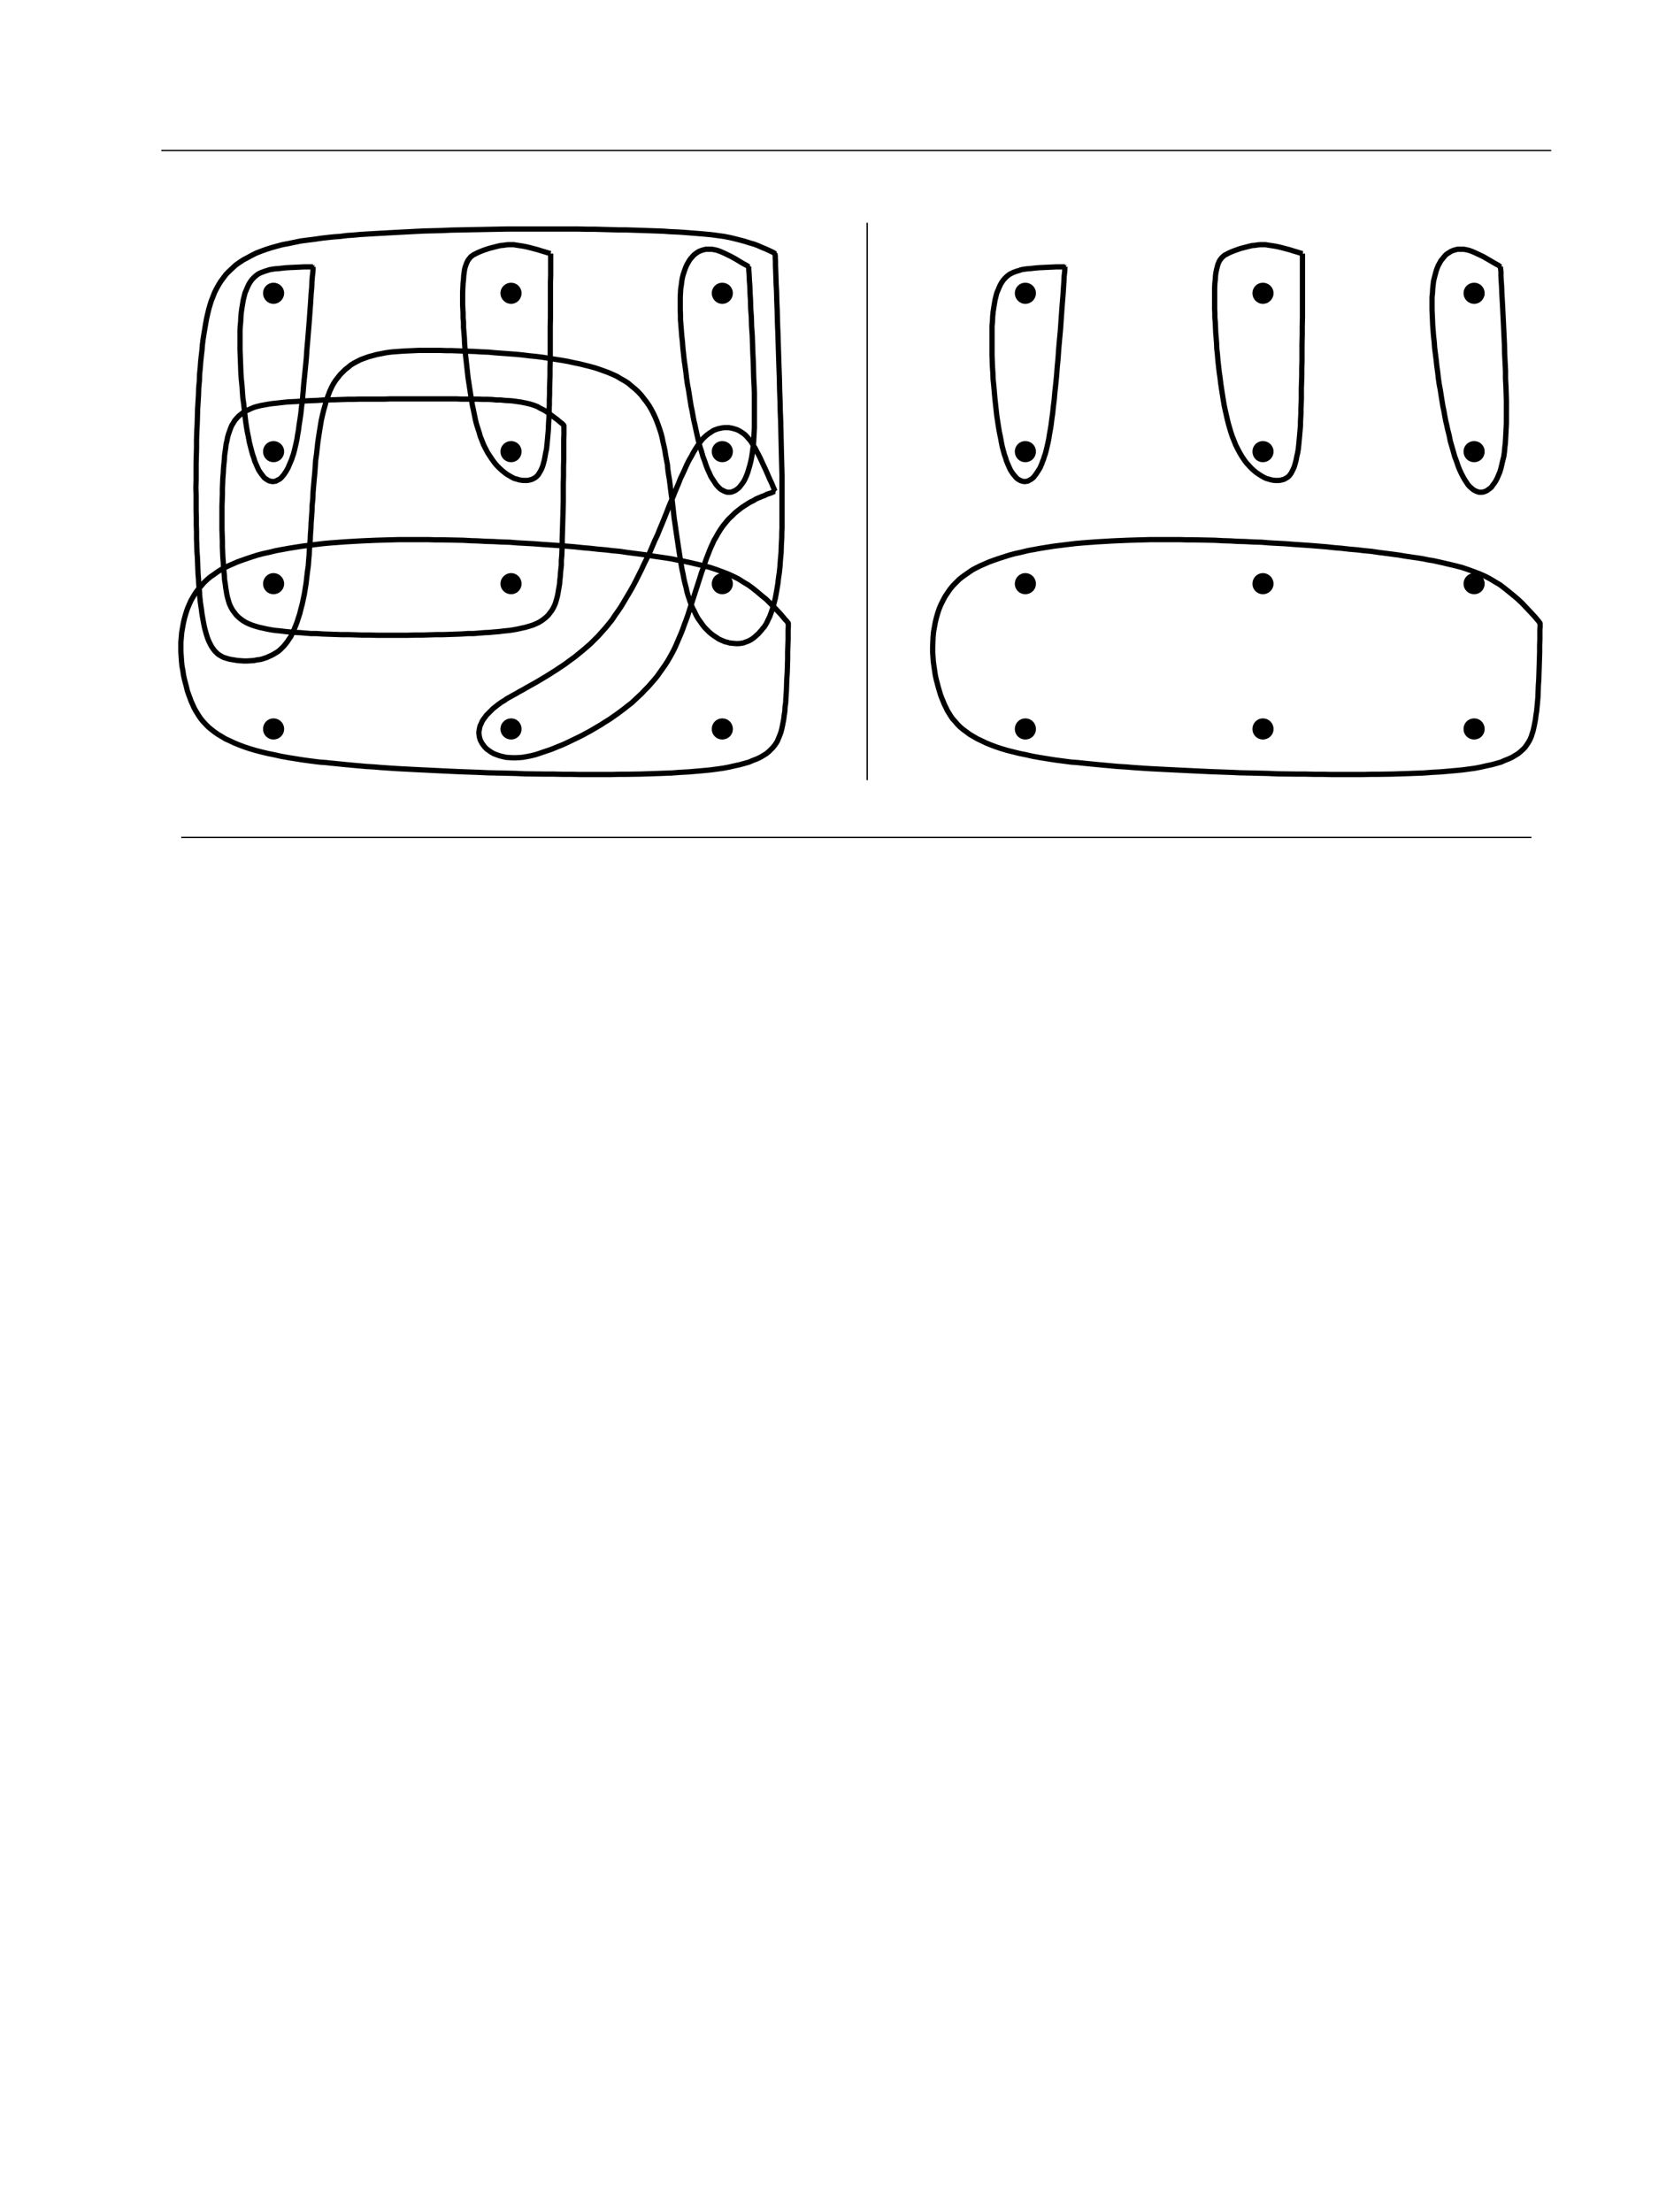 <?xml version="1.0" encoding="UTF-8" standalone="no"?>
<!DOCTYPE svg PUBLIC "-//W3C//DTD SVG 1.1//EN"
"http://www.w3.org/Graphics/SVG/1.1/DTD/svg11.dtd">
<svg viewBox="0 0 770 1017" version="1.1" xmlns="http://www.w3.org/2000/svg" xmlns:xlink="http://www.w3.org/1999/xlink">
<defs>
<style type="text/css"><![CDATA[
.g0_635{
fill: none;
stroke: #000000;
stroke-width: 0.618;
stroke-linecap: butt;
stroke-linejoin: miter;
}
.g1_635{
fill: none;
stroke: #000000;
stroke-width: 2.427;
stroke-linecap: butt;
stroke-linejoin: bevel;
}
.g2_635{
stroke: #000000;
stroke-width: 2.427;
stroke-linecap: butt;
stroke-linejoin: bevel;
}
]]></style>
</defs>
<path d="M74.2,69.2H713.5" class="g0_635"/>
<path d="M356.5,225.9l-.2,-.4l-.2,-.6l-.5,-1.1l-.6,-1.5l-.9,-1.9l-2,-4.6L351,213.5l-1,-2.2l-.9,-1.9l-1,-1.8l-.8,-1.6l-.9,-1.4l-.7,-1.2l-.8,-1.1l-.8,-.9l-.7,-.8l-.8,-.8l-.8,-.6l-.9,-.6l-.8,-.5l-1,-.5l-.9,-.3l-1,-.3l-.9,-.2l-1.1,-.2h-1.9l-1,.1l-.9,.2l-1,.2l-.8,.3l-.9,.3l-.8,.4l-.7,.5l-.8,.5l-.7,.5l-.8,.6l-1.7,1.6l-.8,1l-.8,1.1l-.9,1.3l-.9,1.4l-.9,1.5l-.9,1.7l-1,1.7l-1,2l-.9,2l-1,2.2L313,220l-.9,2.3l-1.1,2.6l-.7,1.7l-.7,1.8l-1.7,3.9l-.8,2.1l-1.7,4.3l-1,2.4l-1,2.4l-1,2.5l-1.2,2.5l-2.2,5.2l-1.3,2.7l-1.3,2.6l-1.2,2.6l-1.3,2.6l-1.3,2.6l-1.3,2.5l-1.4,2.5l-2.8,4.7l-1.3,2.2l-1.4,2.1l-1.5,2.1l-1.3,2l-3,3.7l-1.7,1.9l-1.6,1.8l-1.8,1.8l-1.7,1.7l-1.8,1.6l-2,1.7l-3.8,3.1l-2.1,1.5l-2,1.5l-2.1,1.4l-2.1,1.4l-4.1,2.6l-2,1.2l-2,1.2l-1.9,1.1l-1.8,1l-1.8,1l-1.7,1l-1.7,.9l-1.5,.9l-1.5,.8l-1.4,.8l-1.3,.7l-1.1,.8l-1.5,.9l-1.4,1l-2.4,1.9l-2.1,2.1l-.9,.9l-.8,1.1l-.7,.9l-.6,1l-.4,1l-.5,1l-.2,.9l-.3,1.7v.8l.1,.9l.1,.7l.2,.7l.2,.7l.4,.8l.5,.9l.6,.8l.7,.9l.8,.8l1,.7l1,.7l1.2,.7l1.3,.5l1.4,.5l2.9,.7l1.5,.1l1.6,.1h1.6l1.7,-.1l1.3,-.1l2.8,-.5l1.4,-.3l1.6,-.4l1.6,-.5l1.7,-.6l1.8,-.6l1.8,-.6l1.8,-.7l1.9,-.8l1.8,-.7l2,-.9l5.6,-2.7L268,338l1.8,-1l1.7,-.9l1.7,-1l1.7,-1l1.7,-1l1.5,-1l1.5,-.9l1.5,-1l3,-2.1l1.6,-1.2l1.6,-1.2l1.5,-1.2l1.7,-1.3l1.5,-1.4l3.1,-2.9l1.5,-1.6l1.5,-1.5l1.4,-1.6l1.4,-1.6l1.4,-1.7l1.2,-1.7l2.4,-3.4l1.1,-1.7l1,-1.7l1,-1.8l1,-1.9l.8,-1.7l2.4,-5.6l.8,-2l.7,-2l.8,-2.1l.8,-2.2l.7,-2.2l4.4,-13.6l1.4,-4.4l.8,-2.1l.6,-1.9l.7,-2l.7,-1.8l.7,-1.8l.7,-1.7l.7,-1.5l.7,-1.6l.8,-1.3l1.1,-2l1.2,-1.9l1.2,-1.7L334,240l1.3,-1.5l1.5,-1.4l1.3,-1.3l1.5,-1.2l1.4,-1.1l1.5,-1l1.4,-.9l1.3,-.8l1.3,-.6l1.1,-.7l1.1,-.5l1,-.4l.9,-.4l.9,-.3l1.4,-.7l1.3,-.4l.8,-.3l.6,-.3l.7,-.3h.2Zm6.1,60.7v1.7l-.1,1.4V294l-.1,2.7l-.1,3.1v3.1l-.1,3.3l-.1,3.1l-.2,3.1l-.1,2.9l-.1,2.8l-.2,2.6l-.1,2.3l-.3,2.1l-.1,2l-.3,1.8l-.2,1.7l-.3,1.6l-.3,1.5l-.3,1.4l-.3,1.2l-.4,1.2l-.4,1l-.5,1.2l-.4,1l-.6,1l-.7,1l-.8,1l-.9,.9l-1,1l-1.1,.9l-1.3,.8l-1.5,.9l-1.5,.7l-1.8,.7l-1.9,.8l-2.1,.6l-2.2,.6l-2.3,.5l-2.6,.6l-2.7,.5l-2.8,.4l-3.1,.4l-3.1,.3l-3.4,.3l-3.5,.3l-3.8,.2l-3.9,.3l-2.7,.1l-2.7,.1l-2.9,.1l-6,.2l-6.4,.1h-3.4l-3.5,.1H266.5l-4,-.1h-4l-4.1,-.1h-4.2l-8.5,-.1l-4.3,-.2l-4.3,-.1l-4.3,-.1l-4.4,-.1l-4.4,-.2l-8.5,-.3l-4.3,-.2l-4.2,-.2l-4.2,-.2l-4,-.2l-4.1,-.2l-7.7,-.4l-7.5,-.5l-3.5,-.3l-3.5,-.2l-3.3,-.3l-3.4,-.3l-3.1,-.3l-3,-.3l-3,-.3l-2.8,-.3l-2.8,-.2l-4,-.5l-3.7,-.5l-6.9,-1.1l-3.3,-.6l-3.1,-.7l-3,-.6l-2.9,-.7l-2.7,-.7l-2.7,-.8l-2.4,-.8l-2.4,-.9l-2.2,-.9l-2.1,-1l-2,-.9l-1.8,-1.1l-1.7,-1l-1.7,-1.2l-1.4,-1.1l-1.3,-1.1L94.6,333l-1.2,-1.3l-1,-1.2l-.9,-1.3l-.8,-1.3l-.8,-1.3l-.7,-1.3l-.6,-1.4l-.7,-1.5L87.4,321l-.6,-1.6l-.6,-1.7L85.8,316l-1,-3.8l-.4,-1.9l-.3,-2l-.4,-2.1l-.2,-2.1l-.3,-4.4v-4.5l.2,-2.3l.2,-2.2l.4,-2.3l.4,-2.2l.5,-2.1l.6,-2.1l.7,-2.1L87,278l.9,-2l1,-1.7L90,272.5l1.2,-1.6l1.4,-1.6l1.3,-1.5l1.6,-1.5l1.3,-1.1l1.5,-1l1.5,-1.1l1.7,-1.1l1.7,-.9l1.8,-.9l4.1,-1.8l2.2,-.8l2.3,-.8L116,256l2.5,-.8l2.7,-.7l2.8,-.6l2.8,-.7l6,-1.1l3.1,-.5l3.2,-.5l6.5,-.8l3.3,-.4l3.4,-.3l6.8,-.5l3.5,-.2l3.4,-.2l6.9,-.3l3.5,-.1l3.6,-.1l3.5,-.1h13.3l3.2,.1h3.1l10,.2l3.5,.2l3.4,.1l3.5,.2l3.7,.1l3.5,.2l3.7,.1l3.7,.3l3.7,.2l3.7,.2l3.8,.3l7.4,.5l7.5,.6l3.6,.4l3.6,.3l3.5,.4l3.5,.3l3.4,.4l3.3,.3l3.3,.5l3.1,.4l3.1,.4l3,.4l2.9,.5l5.5,.8l2.6,.4l2.4,.5l2.4,.4l4.6,1l2.1,.5l3.4,.8l3.1,.8l3,1l2.7,1l2.6,1l2.4,1.1l2.4,1.2l2.2,1.4l2.2,1.3l2.2,1.6l2.1,1.7l2,1.7l2.1,1.7l1.8,1.8l1.8,1.8l1.6,1.7l1.4,1.5l1.1,1.3l.9,1.1l.8,.8l.4,.6l.2,.2l.1,.2ZM144,122.7h-3.9l-2,.1l-2.2,.1l-2.1,.1l-2.1,.1l-1.9,.2l-1.7,.2l-1.6,.1l-1.3,.2L124,124l-1.2,.4l-1,.3l-1.6,.6l-.9,.4l-.7,.4l-.8,.6l-.7,.6l-.7,.7l-.7,.8l-.7,1l-.6,1l-.6,1.3l-.5,1.2l-.6,1.4l-.4,1.6l-.4,1.6l-.3,1.8l-.3,1.8l-.3,2l-.2,2.1l-.1,2.4l-.2,1.9l-.1,1.9v9.1l.1,2.5l.1,2.6l.1,2.7l.1,2.9l.2,2.7l.3,2.9l.2,2.9l.2,2.8l.4,2.8l.6,5.5l.3,2.6l.4,2.6l.4,2.3l.5,2.4l.4,2.2l.5,2l.5,1.9l.5,1.8l.6,1.7l.3,1.1l.8,1.9l.8,1.8l.4,.8l1,1.5l.5,.6l.9,1.2l.5,.4l.6,.4l.5,.3l.5,.3l.6,.2l.5,.1l.6,.1h.5l.6,-.1l.6,-.1l.4,-.3l1.2,-.6l.5,-.4l.5,-.5l.5,-.6l.5,-.6l1,-1.5l.9,-1.6l.8,-1.9l.9,-2.1l.4,-1.3l.4,-1.1l.4,-1.5l.4,-1.7l.4,-1.7l.4,-1.9l.3,-2l.4,-2.2l.3,-2.4l.4,-2.5l.4,-2.8l.3,-2.9l.4,-3.2l.3,-3.4l.3,-3.7l.4,-3.9l.4,-4l.4,-4.2l.3,-4.4l.4,-4.5l.7,-8.7l.3,-4.2l.3,-4l.2,-3.6l.3,-3.2l.1,-2.8l.2,-2.3l.2,-1.7l.1,-1.2v-1.4Zm109.3,-6.1h-.1l-.3,-.1l-.7,-.2l-1.3,-.4l-1.7,-.5l-1.9,-.6l-1.9,-.5l-1.9,-.5l-1.7,-.4l-1.6,-.3l-1.4,-.2l-1.3,-.2l-1.2,-.2h-2.4l-1.2,.1l-1.2,.2l-1.3,.1l-1.3,.3l-3.9,1l-1.2,.4l-1.2,.4l-1,.4l-1,.4l-.9,.4l-.8,.4l-.6,.3l-.6,.3l-.5,.4l-.6,.4l-.4,.5l-.5,.6l-.5,.7l-.4,.8l-.4,1l-.4,1.1l-.3,1.2l-.2,1.4l-.2,1.5l-.1,1.7l-.2,1.8l-.1,2l-.1,2.2v5.7l.1,1.9l.1,1.9v2.1l.2,2.1v2.3l.2,2.4l.2,2.4l.1,2.5l.2,2.6l.2,2.6l.3,2.6l.9,8.1l.4,2.6l.8,5.2l.4,2.5l.4,2.4l.5,2.3l.9,4.4l.5,2l1.2,3.7l.5,1.8l.8,2l.8,2l.9,1.8l.9,1.7l1.1,1.7l1,1.5l1.1,1.5l1,1.2l1.3,1.3l1.1,1l1.2,1l1.1,.8l1.2,.7l1.2,.7l1,.5l1.2,.3l.9,.3l1.1,.2l.9,.1h1.7l.8,-.1l.8,-.2l.7,-.2l.8,-.4l.7,-.4l.6,-.5l.7,-.7l.5,-.8l.6,-1l.5,-1l.5,-1.2L250,213l.4,-1.5l.3,-1.6l.3,-1.7l.4,-1.8l.2,-1.9l.2,-2.1l.2,-2.2l.2,-2.3l.1,-2.4l.1,-1.7l.1,-1.8l.1,-1.9v-2l.1,-2.1v-2.3l.1,-2.5v-2.7l.1,-2.8l.1,-3.1v-3.2l.1,-3.5V150l.1,-4.3v-16l.1,-3.2v-9.9Zm91.1,6.1h-.1l-.3,-.3l-.8,-.5l-1.3,-.7l-1.7,-1l-1.8,-1.1l-2,-1.1l-1.8,-.9l-1.7,-.8l-1.6,-.7l-1.4,-.5l-1.3,-.3l-1.2,-.2h-2.8l-.7,.2l-.8,.2l-.8,.3l-.8,.3l-.8,.5l-.7,.5l-.8,.6l-.7,.8l-.8,.9l-.6,.8l-1.3,2.3l-.5,1.2l-.5,1.4l-.5,1.5l-.4,1.5l-.3,1.7l-.2,1.7l-.3,1.9l-.1,1.9l-.1,1.8v5.9l.1,2.2v2.2l.2,2.5l.2,2.5l.2,2.6l.3,2.6l.2,2.8l.3,2.7l.3,2.8l.4,2.8l.4,2.9l.3,2.7l.4,2.8l.5,2.6l.4,2.6l.4,2.5l.4,2.5l.5,2.3l.4,2.3l.4,2.1l.5,2.1l.4,1.9l.6,2.7l.6,2.6l.6,2.4l.8,2.4l.6,2.2l.8,2.1l.7,2.1l.7,1.8l.8,1.7l.7,1.6l.9,1.4l.8,1.2l.7,1.1l.8,.9l.7,.7l.8,.7l.8,.4l.8,.4l.5,.2l.7,.2h1.4l.7,-.1l.7,-.3l.8,-.3l.7,-.5l.7,-.5l.7,-.7l.7,-.9l.7,-.9l.7,-1.1l.6,-1.2l.6,-1.4L344,217l.5,-1.7l.5,-1.7l.4,-1.7l.4,-2l.3,-2.1l.3,-2.2l.2,-1.6l.1,-1.7l.1,-1.8l.1,-1.8l.1,-2.1V180.9l-.1,-3.2l-.2,-3.6l-.1,-3.6l-.1,-3.9l-.2,-4l-.3,-8.5l-.3,-4.2l-.1,-4.1l-.3,-4l-.1,-3.8l-.2,-3.4l-.1,-3l-.2,-2.6l-.1,-2.2l-.1,-1.6l-.1,-1.2v-1.3Zm12.1,-6.1l-.1,-.1l-.2,-.1l-.3,-.2l-.6,-.3l-.8,-.4l-1.1,-.5l-1.3,-.6l-1.5,-.6l-1.8,-.8l-1.8,-.7l-2.1,-.6l-2.2,-.7l-2.2,-.6l-2.4,-.6l-2.5,-.6l-2.6,-.5l-2.9,-.4l-3,-.4l-3.2,-.3l-3.6,-.3l-3.8,-.3l-4.1,-.3l-4.5,-.2l-2.5,-.2l-2.7,-.1l-2.8,-.1L297,106l-3,-.1l-3.1,-.1l-3.3,-.1h-3.3l-3.4,-.1l-3.6,-.1l-3.6,-.1H270l-3.9,-.1h-33l-25.7,.5l-4.2,.2l-4,.1l-4.1,.1l-4,.2l-3.8,.2l-3.8,.2l-3.8,.2l-3.6,.2l-3.6,.2l-3.4,.2l-3.3,.2l-3.2,.3l-3.1,.2l-3,.4l-2.9,.2l-2.8,.3l-2.7,.3l-3.4,.5l-3.2,.4l-3.1,.4l-2.9,.6l-2.9,.6l-2.7,.5l-2.6,.7l-2.5,.7l-2.5,.8l-2.2,.8l-2.3,.9l-2,1l-2,1.1l-1.9,1l-1.8,1.2l-1.7,1.2l-1.5,1.4l-1.5,1.4l-1.4,1.4l-1.2,1.6l-1.2,1.6l-1,1.6l-1,1.8l-.9,1.8l-.7,1.8l-.8,2l-.6,1.9l-.6,2.1l-.5,2.1l-.5,2.2l-.4,2.2l-.4,2.4l-.4,2.4l-.4,2.5l-.3,2.4l-.2,2.5l-.3,2.6l-.3,2.8l-.2,2.8l-.3,2.9l-.1,3.1l-.3,3.1l-.1,3.2l-.4,6.6l-.1,3.5l-.1,3.5l-.2,3.6l-.1,3.6V206l-.1,3.6l-.1,3.7v7.3l-.1,3.6l.1,3.6v6.9l.1,3.4v3.2l.1,3.3v3l.1,3l.1,2.9l.2,2.7l.1,2.7l.1,2.5l.1,2.4l.2,2.4l.1,2.2l.3,3.1l.2,2.9l.3,2.8l.4,2.6l.3,2.4l.4,2.3l.4,2.2l.4,1.9l.5,1.9l.5,1.7l.5,1.5l.6,1.4l.6,1.2l.6,1.1l.7,1l.6,.8l.7,.7l.7,.7l.7,.5l1.5,.9l.7,.3l1.6,.5l1.1,.3l1.2,.2l1.2,.2l1.3,.2l1.4,.1l1.4,.1h1.5l1.5,-.1l1.6,-.1l1.4,-.3l1.6,-.2l1.4,-.4l1.5,-.5l1.3,-.6l1.3,-.6l1.2,-.7l1.3,-.8l1.1,-.9l1.7,-1.7l.8,-1l.8,-1l.7,-1.1l.9,-1.3l.7,-1.5l.7,-1.5l.7,-1.7l.7,-1.8l.6,-1.9l.7,-2.1l.5,-2.1l.6,-2.2l1,-4.7l.8,-5l.3,-2.6l.3,-2.6l.4,-2.8l.2,-2.8l.2,-2.2l.1,-2.3l.2,-2.3l.2,-2.4l.1,-2.5l.2,-2.5l.1,-2.7l.2,-2.6l.2,-2.9l.1,-2.8l.3,-2.8l.1,-3l.5,-5.9l.3,-3l.2,-2.9l.2,-2.9l.4,-2.8l.3,-2.8l.3,-2.7l.4,-2.7L147,198l.4,-2.4l.4,-2.4l.5,-2.2l.5,-2.1l.6,-2.1l.5,-1.9l.6,-1.9l1.3,-3.4l.8,-1.7l.8,-1.5l.9,-1.4l1.1,-1.4l1,-1.3l1.2,-1.2l1.2,-1.2l1.3,-1l1.3,-1.1l1.5,-.9l1.5,-.8l1.6,-.8l3.6,-1.3l1.9,-.5l1.8,-.5l2.1,-.4l2,-.4l2.1,-.3l2.1,-.2l4.4,-.3l4.5,-.2l2.3,-.1h9.7l2.5,.1h2.5l2.7,.1l2.8,.1l2.8,.1l2.9,.1l3,.2l3,.1l3.1,.3l9.5,.7l3.1,.3l3.2,.4l3.1,.3l3.1,.4l3,.5l5.8,.9l2.8,.5l2.7,.6l2.5,.5l2.4,.6l2.4,.6l2.2,.6l2.1,.7l3.9,1.4l2.1,.9l2,.9l1.8,1.1l1.8,1l1.7,1.1l1.5,1.3l1.6,1.3l1.4,1.3l1.4,1.5l2.4,3.1l1.2,1.7l1,1.7l.9,1.7l.9,1.9l.8,1.9l.7,1.9l.7,2l.6,1.9l.5,2l.4,2l.5,2.1l.4,2l.3,2l.4,2.1l.4,2.1l.2,2.2l.3,2.2l.4,2.3l.3,2.4l.6,4.8l.4,2.6l.3,2.6l.3,2.7l.3,2.7l.4,2.7l.4,2.8l.4,2.7l.8,5.4l.8,5.1l.4,2.5l.4,2.3l.5,2.3l.4,2.2l.5,2.1l.5,1.9l.4,1.9l.5,1.7l1.2,3.6l.8,2l.9,1.7l.8,1.7l.9,1.6l1,1.4l1,1.4l1,1.3l1.1,1.1l1.1,1.1l1.1,.9l1.1,.8l1.1,.7l1,.7l1.1,.5l1.9,.8l1,.2l.9,.3l.8,.1l1.1,.1l1.2,.1h1.1l1.1,-.1l1.1,-.2l1.1,-.4l1.1,-.4l1,-.5l1,-.6l.9,-.7l1.8,-1.6l1.6,-1.8l.5,-.7l.6,-.6l1,-1.6l.5,-1l.5,-1.1l.6,-1.2l.5,-1.4l.5,-1.4l.5,-1.6l.5,-1.9l.5,-1.9l.4,-2.1l.4,-2.3l.4,-2.4l.3,-2.6l.4,-2.7l.3,-2.9l.2,-3l.3,-3.2l.1,-3.4l.2,-3.4V245l.1,-2.1V218.3l-.1,-3.6l-.1,-3.7l-.1,-4l-.1,-4.2l-.1,-4.4l-.1,-4.5l-.2,-4.8l-.1,-4.9l-.2,-5.1l-.1,-5.2l-.2,-5.3l-.5,-15.8l-.2,-5l-.1,-4.8l-.2,-4.6l-.1,-4.2l-.2,-3.7l-.1,-3.3l-.1,-2.8l-.1,-2.5v-1.8l-.1,-1.4v-1l-.1,-.6v-.5Zm-97.1,78.9l-.3,-.2l-.5,-.5l-1,-.8l-1.3,-1.1l-1.5,-1.1l-1.6,-1.2l-1.6,-1.2l-1.5,-.9l-1.6,-.8l-1.4,-.8l-1.6,-.6l-1.6,-.5l-1.7,-.4l-2.4,-.5l-1.4,-.2l-1.4,-.2l-1.5,-.2l-1.6,-.1l-1.7,-.1l-1.9,-.2h-1.9l-2,-.2l-2.2,-.1h-2.3l-2.3,-.1h-7.3l-2.5,-.1H179.6l-2.6,.1H165.6l-2.8,.1h-2.9l-5.7,.2l-5.5,.1l-2.6,.2l-2.6,.1l-2.4,.1l-2.3,.1l-2.3,.2l-2.1,.1l-2.1,.1l-1.9,.2l-1.8,.2l-1.7,.2l-2,.2l-1.8,.3l-1.7,.3l-1.6,.3l-1.6,.4l-1.4,.4l-1.4,.6l-1.3,.6l-1.2,.5l-1.2,.8l-1,.8l-1,.8l-.9,1l-.8,.9l-.7,1.2l-.7,1.1l-.5,1.2l-1,2.8l-.4,1.4l-.3,1.6l-.4,1.6l-.2,1.7l-.5,3.5l-.1,1.9l-.2,1.9l-.2,2.1l-.1,2.2l-.2,2.3l-.2,4.9v2.5l-.1,2.6l-.1,2.8v10.8l.1,2.8l.1,2.6v2.6l.1,2.4l.1,2.4l.2,2.3l.1,2.2l.2,2.1l.2,1.9l.1,1.9l.3,1.8l.2,1.7l.5,3l.3,1.4l.8,2.8l.5,1.2l.6,1.2l.6,1l1.6,2.1l.9,.9l1.1,.9l1.1,.8l1.3,.8l1.3,.6l1.5,.6l1.5,.5l1.7,.5l1.8,.4l1.8,.4l2.1,.4l2.1,.3l2.2,.2l2.3,.3l2.5,.2l2.1,.2l2.3,.1l2.3,.2l2.5,.2h2.6l2.8,.2l2.8,.1l2.9,.1l3,.1h3.2l6.5,.2h3.3l3.4,.1h13.7l3.4,-.1h3.4l6.4,-.2h3.2l3,-.1l2.9,-.1l2.8,-.1l2.8,-.2h2.6l2.5,-.2l2.3,-.2l2.3,-.1l2.1,-.2l2.5,-.2l2.4,-.3l2.1,-.2l2.1,-.3l2.1,-.4l1.8,-.4l1.8,-.4l1.7,-.5l1.6,-.5l1.4,-.6l1.3,-.6l1.3,-.8l1.1,-.8l1.1,-.9l.9,-.9l1.6,-2.1l.6,-1l.6,-1.2l.5,-1.2l.8,-2.8l.3,-1.4l.5,-3l.3,-1.7l.1,-1.6l.2,-1.6l.1,-1.7l.2,-1.8l.2,-1.9v-2.1l.2,-2.3l.1,-2.4l.1,-2.6v-2.8l.1,-3.1l.1,-3.3l.1,-3.4l.1,-3.6l.1,-3.7v-7.9l.1,-3.9v-3.8l.1,-3.8V202l.1,-2.2v-4.3Z" class="g1_635"/>
<path fill-rule="evenodd" d="M235.1,138.5c-2,0,-3.7,-1.7,-3.7,-3.7c0,-2,1.7,-3.6,3.7,-3.6c2,0,3.6,1.6,3.6,3.6c0,2,-1.6,3.7,-3.6,3.7Z" class="g2_635"/>
<path fill-rule="evenodd" d="M235.1,211.3c-2,0,-3.7,-1.6,-3.7,-3.7c0,-2,1.7,-3.6,3.7,-3.6c2,0,3.6,1.6,3.6,3.6c0,2.1,-1.6,3.7,-3.6,3.7Z" class="g2_635"/>
<path fill-rule="evenodd" d="M235.1,272c-2,0,-3.7,-1.6,-3.7,-3.6c0,-2,1.7,-3.7,3.7,-3.7c2,0,3.6,1.7,3.6,3.7c0,2,-1.6,3.6,-3.6,3.6Z" class="g2_635"/>
<path fill-rule="evenodd" d="M125.8,138.5c-2,0,-3.6,-1.7,-3.6,-3.7c0,-2,1.6,-3.6,3.6,-3.6c2,0,3.7,1.6,3.7,3.6c0,2,-1.7,3.7,-3.7,3.7Z" class="g2_635"/>
<path fill-rule="evenodd" d="M125.8,211.3c-2,0,-3.6,-1.6,-3.6,-3.7c0,-2,1.6,-3.6,3.6,-3.6c2,0,3.7,1.6,3.7,3.6c0,2.1,-1.7,3.7,-3.7,3.7Z" class="g2_635"/>
<path fill-rule="evenodd" d="M125.8,272c-2,0,-3.6,-1.6,-3.6,-3.6c0,-2,1.6,-3.7,3.6,-3.7c2,0,3.7,1.7,3.7,3.7c0,2,-1.7,3.6,-3.7,3.6Z" class="g2_635"/>
<path fill-rule="evenodd" d="M125.8,338.8c-2,0,-3.6,-1.6,-3.6,-3.6c0,-2.1,1.6,-3.7,3.6,-3.7c2,0,3.7,1.6,3.7,3.7c0,2,-1.7,3.6,-3.7,3.6Z" class="g2_635"/>
<path fill-rule="evenodd" d="M235.1,338.8c-2,0,-3.7,-1.6,-3.7,-3.6c0,-2.1,1.7,-3.7,3.7,-3.7c2,0,3.6,1.6,3.6,3.7c0,2,-1.6,3.6,-3.6,3.6Z" class="g2_635"/>
<path fill-rule="evenodd" d="M332.2,338.8c-2,0,-3.6,-1.6,-3.6,-3.6c0,-2.1,1.6,-3.7,3.6,-3.7c2.1,0,3.7,1.6,3.7,3.7c0,2,-1.6,3.6,-3.7,3.6Z" class="g2_635"/>
<path fill-rule="evenodd" d="M332.2,272c-2,0,-3.6,-1.6,-3.6,-3.6c0,-2,1.6,-3.7,3.6,-3.7c2.1,0,3.7,1.7,3.7,3.7c0,2,-1.6,3.6,-3.7,3.6Z" class="g2_635"/>
<path fill-rule="evenodd" d="M332.2,211.3c-2,0,-3.6,-1.6,-3.6,-3.7c0,-2,1.6,-3.6,3.6,-3.6c2.1,0,3.7,1.6,3.7,3.6c0,2.1,-1.6,3.7,-3.7,3.7Z" class="g2_635"/>
<path fill-rule="evenodd" d="M332.2,138.5c-2,0,-3.6,-1.7,-3.6,-3.7c0,-2,1.6,-3.6,3.6,-3.6c2.1,0,3.7,1.6,3.7,3.6c0,2,-1.6,3.7,-3.7,3.7Z" class="g2_635"/>
<path d="M398.9,358.7V102.4" class="g0_635"/>
<path d="M708.4,286.6v1.7l-.1,1.4V294l-.1,2.7v3.1l-.1,3.1l-.1,3.3l-.1,3.1l-.1,3.1l-.2,2.9l-.1,2.8l-.1,2.5l-.2,2.4l-.2,2.1l-.2,2l-.3,1.8l-.2,1.7l-.3,1.6l-.3,1.5l-.3,1.4l-.3,1.2l-.4,1.2l-.3,1l-.5,1.2l-.5,1l-.6,1l-.7,1l-.7,1l-.9,.9l-1.1,1l-1.1,.9l-1.3,.8l-1.5,.9l-1.5,.7l-1.8,.7l-1.8,.8l-2.1,.6l-2.2,.6l-2.4,.5l-2.6,.6l-2.6,.5l-2.9,.4l-3.1,.4l-3.1,.3l-3.4,.3l-3.5,.3l-3.8,.2l-3.9,.3l-2.6,.1l-2.8,.1l-2.8,.1l-6,.2l-6.5,.1h-3.4l-3.5,.1H612.3l-3.9,-.1h-4.1l-4.1,-.1h-4.1l-8.5,-.1l-4.3,-.2l-4.4,-.1l-4.3,-.1l-4.4,-.1l-4.3,-.2l-8.6,-.3l-4.2,-.2l-4.2,-.2l-4.2,-.2l-4.1,-.2l-4,-.2l-7.8,-.4l-7.5,-.5l-3.5,-.3l-3.5,-.2l-3.3,-.3l-3.3,-.3l-3.2,-.3l-3,-.3l-3,-.3l-2.8,-.3l-2.8,-.2l-3.9,-.5l-3.8,-.5l-6.9,-1.1l-3.3,-.6l-3.1,-.7l-3,-.6l-2.8,-.7l-2.8,-.7l-2.7,-.8l-2.4,-.8l-2.4,-.9l-2.2,-.9l-2.1,-1l-1.9,-.9l-1.9,-1.1l-1.7,-1l-1.6,-1.2l-1.5,-1.1l-1.3,-1.1L440.4,333l-1.1,-1.3l-1.1,-1.2l-.9,-1.3l-.8,-1.3l-.8,-1.3l-.6,-1.3l-.7,-1.4l-.6,-1.5l-.6,-1.4l-.6,-1.6l-.5,-1.7l-.5,-1.7l-.5,-1.9l-.5,-1.9l-.4,-1.9l-.3,-2l-.3,-2.1l-.3,-2.1l-.3,-4.4v-2.3l.1,-2.2l.1,-2.3l.2,-2.2l.4,-2.3l.4,-2.2l.5,-2.1l.6,-2.1l.7,-2.1l.8,-1.9l1,-2l.9,-1.7l1.2,-1.8l1.1,-1.6l1.4,-1.7l1.4,-1.4l1.5,-1.5l1.4,-1.1l1.4,-1l1.6,-1.1l1.6,-1.1l1.7,-.9l1.8,-.9l4.1,-1.8l2.2,-.8l2.3,-.8l2.5,-.8l2.5,-.8l2.6,-.7l2.8,-.6l2.8,-.7l6,-1.1l3.1,-.5l3.2,-.5l6.5,-.8l3.3,-.4l3.4,-.3l6.8,-.5l3.5,-.2l3.4,-.2l7,-.3l3.4,-.1l3.6,-.1l3.5,-.1h13.3l3.2,.1h3.1l10,.2l3.5,.2l3.5,.1l3.4,.2l3.7,.1l3.5,.2l3.8,.1l3.6,.3l3.7,.2l3.8,.2l3.7,.3l7.4,.5l7.5,.6l3.6,.4l3.6,.3l3.5,.4l3.5,.3l3.4,.4l3.3,.3l3.3,.5l3.1,.4l3.1,.4l3,.4l2.9,.5l5.5,.8l2.6,.4l2.4,.5l2.5,.4l4.5,1l2.1,.5l3.4,.8l3.1,.8l3,1l2.7,1l2.6,1l2.5,1.1l2.3,1.2l2.3,1.4l2.2,1.3l2.1,1.6l2.1,1.7l2.1,1.7l2,1.7l1.9,1.8l1.7,1.8l1.6,1.7l1.4,1.5l1.2,1.3l.9,1.1l.7,.8l.4,.6l.2,.2l.1,.2ZM489.9,122.7H486l-2,.1l-2.2,.1l-2.1,.1l-2.1,.1l-2,.2l-1.7,.2l-1.5,.1l-1.4,.2l-1.2,.2l-1.1,.4l-1.1,.3l-1.6,.6l-.8,.4l-.8,.4l-.8,.6l-.7,.6l-.7,.7l-.7,.8l-.7,1l-.6,1l-.6,1.3l-.5,1.2l-.6,1.4l-.4,1.6l-.4,1.6l-.3,1.8l-.3,1.8l-.3,2l-.2,2.1l-.1,2.4l-.2,1.9v13.5l.1,2.6l.1,2.7l.2,2.9l.1,2.7l.3,2.9l.5,5.7l.3,2.8l.6,5.5l.4,2.6l.4,2.6l.4,2.3l.5,2.4l.4,2.2l.4,2l.5,1.9l.5,1.8l.6,1.7l.3,1.1l.8,1.9l.8,1.8l.4,.8l1,1.5l.5,.6l1,1.2l.4,.4l.6,.4l.5,.3l.6,.3l.5,.2l.5,.1l.6,.1h.5l.6,-.1l.6,-.1l.5,-.3l1.1,-.6l.5,-.4l.6,-.5l.4,-.6l.5,-.6l1,-1.5l1,-1.6l.8,-1.9l.4,-1.1l.4,-1l.4,-1.3l.4,-1.1l.4,-1.5l.4,-1.7l.4,-1.7l.4,-1.9l.3,-2l.4,-2.2l.4,-2.4l.3,-2.5l.4,-2.8l.3,-2.9l.4,-3.2l.3,-3.4l.4,-3.7l.4,-3.9l.3,-4l.4,-4.2l.3,-4.4l.4,-4.5l.4,-4.3l.3,-4.4l.3,-4.2l.3,-4l.3,-3.6l.2,-3.2l.2,-2.8l.1,-2.3l.2,-1.7l.1,-1.2v-.8l.1,-.5v-.1Zm109.2,-6.1v0l-.4,-.1l-.7,-.2l-1.3,-.4l-1.7,-.5l-1.9,-.6l-1.9,-.5l-1.9,-.5l-1.7,-.4l-1.6,-.3l-1.4,-.2l-1.3,-.2l-1.2,-.2h-2.4l-1.2,.1l-1.2,.2l-1.3,.1l-1.3,.3l-3.9,1l-1.2,.4l-1.1,.4l-1.1,.4l-1,.4l-.9,.4l-.8,.4l-.5,.3l-.7,.3l-.5,.4l-.5,.4l-.5,.5l-.5,.6l-.5,.7l-.4,.8l-.4,1l-.3,1.1l-.3,1.2l-.3,1.4l-.2,1.5l-.1,1.7l-.2,1.8l-.1,2v9.8l.1,1.9v2.1l.2,2.1l.1,2.3l.1,2.4l.2,2.4l.2,2.5l.1,2.6l.3,2.6l.2,2.6l.6,5.4l.4,2.7l.3,2.6l.4,2.6l.4,2.6l.4,2.5l.4,2.4l.5,2.3l1,4.4l.5,2l1.1,3.7l.6,1.8l.8,2l.8,2l.9,1.8l.9,1.7l1,1.7l1,1.5l1.1,1.5l1.1,1.2l1.2,1.3l1.1,1l1.2,1l1.2,.8l1.1,.7l1.2,.7l1.1,.5l1.1,.3l1,.3l1,.2l.9,.1h1.7l.8,-.1l.8,-.2l.8,-.2l.7,-.4l.7,-.4l.7,-.5l.6,-.7l.6,-.8l.5,-1l.5,-1l.5,-1.2l.4,-1.4l.4,-1.5l.3,-1.6l.4,-1.7l.3,-1.8l.2,-1.9l.2,-2.1l.2,-2.2l.2,-2.3l.2,-2.4v-1.7l.1,-1.8l.1,-1.9v-2l.1,-2.1l.1,-2.3v-5.2l.1,-2.8l.1,-3.1v-3.2l.1,-3.5v-7.6l.1,-4.2V150l.1,-4.3V116.6Zm91.1,6.1h-.1l-.3,-.3l-.7,-.5l-1.3,-.7l-1.7,-1l-1.9,-1.1L682.3,118l-1.9,-.9l-1.7,-.8l-1.6,-.7l-1.4,-.5l-1.3,-.3l-1.2,-.2h-2.8l-.7,.2l-.8,.2l-.8,.3l-.7,.3l-.8,.5l-.8,.5l-.8,.6l-.7,.8l-.7,.9l-.7,.8l-1.3,2.3l-.5,1.2l-.5,1.4l-.4,1.5l-.4,1.5l-.4,1.7l-.2,1.7l-.2,1.9l-.1,1.9l-.2,1.8v5.9l.1,2.2l.1,2.2l.1,2.5l.2,2.5l.2,2.6l.3,2.6l.2,2.8l.7,5.5l.3,2.8l.4,2.9l.3,2.7l.4,2.8l.5,2.6l.4,2.6l.4,2.5l.4,2.5l.5,2.3l.4,2.3l.4,2.1l.5,2.1l.4,1.9l.7,2.7l.5,2.6l.7,2.4l.7,2.4l.6,2.2l.8,2.1l.7,2.1l.7,1.8l.8,1.7l.8,1.6l.8,1.4l.8,1.2l.7,1.1l.8,.9l.8,.7l.8,.7l.7,.4l.8,.4l.6,.2l.6,.2h1.4l.7,-.1l.8,-.3l.7,-.3l.7,-.5l.7,-.5l.8,-.7l.6,-.9l.7,-.9l.7,-1.1l.6,-1.2l.6,-1.4l.6,-1.4l.5,-1.7l.4,-1.7l.4,-1.7l.5,-2l.3,-2.1l.2,-2.2l.2,-1.6l.1,-1.7l.1,-1.8l.1,-1.8l.1,-2.1l.1,-2.1V184l-.1,-3.1l-.1,-3.2l-.2,-3.6v-3.6l-.2,-3.9l-.2,-4l-.1,-4.2l-.2,-4.3l-.2,-4.2l-.2,-4.1l-.2,-4L691,138l-.2,-3.4l-.1,-3l-.2,-2.6l-.1,-2.2v-1.6l-.1,-1.2l-.1,-.8v-.5Z" class="g1_635"/>
<path fill-rule="evenodd" d="M580.9,138.5c-2,0,-3.6,-1.7,-3.6,-3.7c0,-2,1.6,-3.6,3.6,-3.6c2,0,3.7,1.6,3.7,3.6c0,2,-1.7,3.7,-3.7,3.7Z" class="g2_635"/>
<path fill-rule="evenodd" d="M580.9,211.3c-2,0,-3.6,-1.6,-3.6,-3.7c0,-2,1.6,-3.6,3.6,-3.6c2,0,3.7,1.6,3.7,3.6c0,2.1,-1.7,3.7,-3.7,3.7Z" class="g2_635"/>
<path fill-rule="evenodd" d="M580.9,272c-2,0,-3.6,-1.6,-3.6,-3.6c0,-2,1.6,-3.7,3.6,-3.7c2,0,3.7,1.7,3.7,3.7c0,2,-1.7,3.6,-3.7,3.6Z" class="g2_635"/>
<path fill-rule="evenodd" d="M471.6,138.5c-2,0,-3.6,-1.7,-3.6,-3.7c0,-2,1.6,-3.6,3.6,-3.6c2.1,0,3.7,1.6,3.7,3.6c0,2,-1.6,3.7,-3.7,3.7Z" class="g2_635"/>
<path fill-rule="evenodd" d="M471.6,211.3c-2,0,-3.6,-1.6,-3.6,-3.7c0,-2,1.6,-3.6,3.6,-3.6c2.1,0,3.7,1.6,3.7,3.6c0,2.1,-1.6,3.7,-3.7,3.7Z" class="g2_635"/>
<path fill-rule="evenodd" d="M471.6,272c-2,0,-3.6,-1.6,-3.6,-3.6c0,-2,1.6,-3.7,3.6,-3.7c2.1,0,3.7,1.7,3.7,3.7c0,2,-1.6,3.6,-3.7,3.6Z" class="g2_635"/>
<path fill-rule="evenodd" d="M471.6,338.8c-2,0,-3.6,-1.6,-3.6,-3.6c0,-2.1,1.6,-3.7,3.6,-3.7c2.1,0,3.7,1.6,3.7,3.7c0,2,-1.6,3.6,-3.7,3.6Z" class="g2_635"/>
<path fill-rule="evenodd" d="M580.9,338.8c-2,0,-3.6,-1.6,-3.6,-3.6c0,-2.1,1.6,-3.7,3.6,-3.7c2,0,3.7,1.6,3.7,3.7c0,2,-1.7,3.6,-3.7,3.6Z" class="g2_635"/>
<path fill-rule="evenodd" d="M678.1,338.8c-2.1,0,-3.7,-1.6,-3.7,-3.6c0,-2.1,1.6,-3.7,3.7,-3.7c2,0,3.6,1.6,3.6,3.7c0,2,-1.6,3.6,-3.6,3.6Z" class="g2_635"/>
<path fill-rule="evenodd" d="M678.1,272c-2.1,0,-3.7,-1.6,-3.7,-3.6c0,-2,1.6,-3.7,3.7,-3.7c2,0,3.6,1.7,3.6,3.7c0,2,-1.6,3.6,-3.6,3.6Z" class="g2_635"/>
<path fill-rule="evenodd" d="M678.1,211.3c-2.1,0,-3.7,-1.6,-3.7,-3.7c0,-2,1.6,-3.6,3.7,-3.6c2,0,3.6,1.6,3.6,3.6c0,2.1,-1.6,3.7,-3.6,3.7Z" class="g2_635"/>
<path fill-rule="evenodd" d="M678.1,138.5c-2.1,0,-3.7,-1.7,-3.7,-3.7c0,-2,1.6,-3.6,3.7,-3.6c2,0,3.6,1.6,3.6,3.6c0,2,-1.6,3.7,-3.6,3.7Z" class="g2_635"/>
<path d="M83.4,385h621" class="g0_635"/>
</svg>